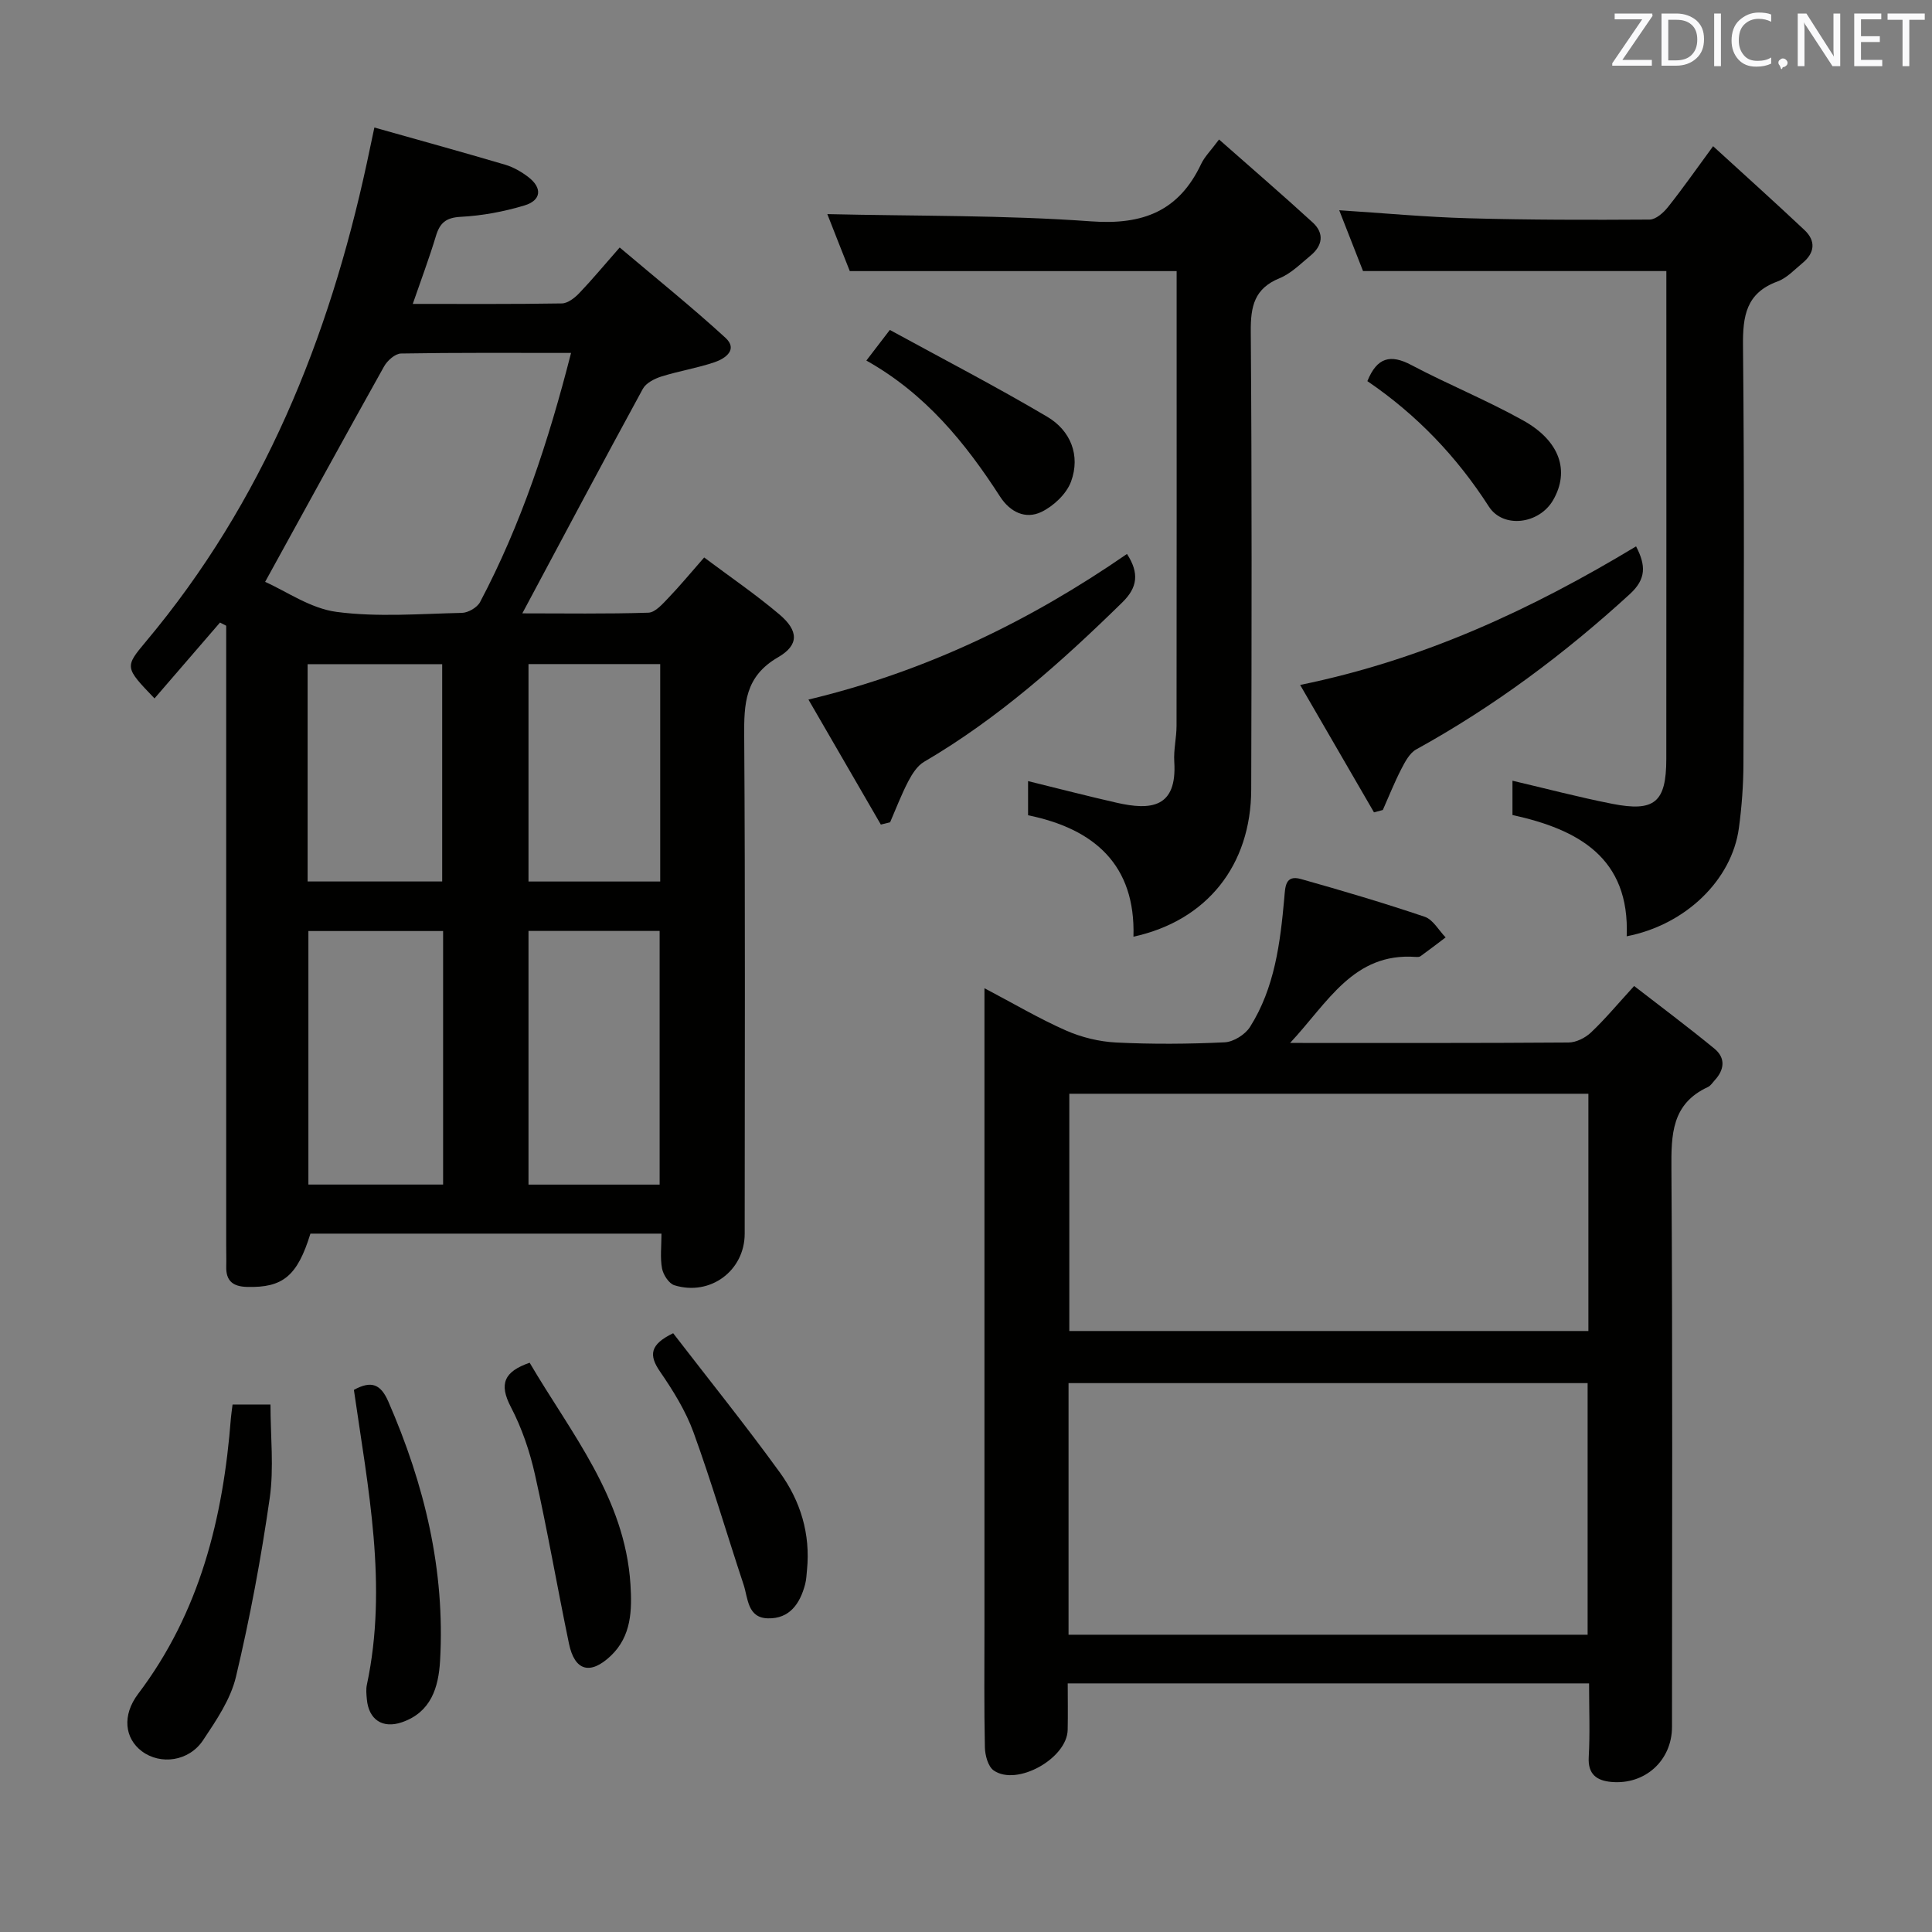 <svg enable-background="new 0 0 400 400" viewBox="0 0 400 400" xmlns="http://www.w3.org/2000/svg"><rect x="0" y="0" width="400" height="400" fill="#808080" stroke="none"/><g fill="#010100"><path d="m77.51 26.4c9.24 2.61 18.18 5.07 27.08 7.7 1.71.51 3.38 1.47 4.81 2.57 2.91 2.24 2.7 4.81-.83 5.87-4.25 1.28-8.74 2.12-13.17 2.35-3.08.16-4.33 1.26-5.15 3.98-1.38 4.57-3.06 9.04-4.79 14.05 10.62 0 20.75.07 30.87-.1 1.23-.02 2.66-1.15 3.61-2.14 2.64-2.76 5.08-5.71 8.36-9.44 7.4 6.26 14.84 12.24 21.88 18.68 2.66 2.43.02 4.3-2.2 5.06-3.6 1.23-7.41 1.83-11.04 2.97-1.43.45-3.18 1.34-3.84 2.54-8.34 15.29-16.5 30.67-24.96 46.5 8.66 0 17.39.14 26.11-.14 1.43-.05 2.96-1.84 4.16-3.09 2.41-2.51 4.62-5.2 7.38-8.34 5.34 4 10.69 7.65 15.6 11.81 3.92 3.33 4.12 6.29-.3 8.85-6.88 3.98-7.06 9.62-7.01 16.37.23 34.32.11 68.64.1 102.97 0 7.65-7.12 12.98-14.55 10.68-1.14-.35-2.31-2.16-2.56-3.47-.42-2.22-.12-4.59-.12-7.22-24.48 0-48.56 0-72.68 0-2.7 8.78-5.71 11.24-13.15 11.03-2.9-.08-4.35-1.24-4.28-4.19.04-1.5-.01-3-.01-4.5 0-40.99 0-81.97 0-122.96 0-1.75 0-3.5 0-5.24-.43-.22-.85-.44-1.28-.66-4.51 5.23-9.03 10.46-13.56 15.71-6.17-6.43-6.22-6.48-1.74-11.82 24.19-28.86 37.82-62.58 45.69-98.97.45-2.12.89-4.22 1.57-7.41zm40.72 46.67c-12.26 0-23.73-.08-35.2.12-1.21.02-2.84 1.46-3.51 2.67-8.17 14.61-16.2 29.29-24.63 44.61 4.33 1.91 9.38 5.51 14.81 6.22 8.51 1.12 17.28.39 25.94.2 1.3-.03 3.17-1.12 3.76-2.25 8.48-16.06 14.13-33.16 18.83-51.57zm-54.38 119.69v52.49h27.89c0-17.61 0-34.88 0-52.49-9.27 0-18.36 0-27.89 0zm45.57-.02v52.52h27.15c0-17.68 0-35.03 0-52.52-9.26 0-18.16 0-27.15 0zm-45.73-10.24h27.86c0-15.2 0-30.08 0-44.99-9.45 0-18.52 0-27.86 0zm73-45.01c-9.35 0-18.24 0-27.27 0v45.02h27.27c0-15.06 0-29.81 0-45.02z"/><path d="m267.1 215.93c20.01 0 38.83.05 57.65-.09 1.58-.01 3.47-.96 4.65-2.08 2.89-2.73 5.45-5.81 8.93-9.62 5.54 4.29 11.19 8.51 16.63 12.98 2.33 1.91 2.08 4.35.05 6.54-.45.49-.84 1.14-1.41 1.4-7.53 3.48-7.6 9.86-7.55 17 .26 38.49.13 76.97.12 115.46 0 6.95-5.56 12.05-12.58 11.41-2.94-.27-4.86-1.53-4.66-5.12.28-4.96.07-9.95.07-15.28-35.91 0-71.48 0-107.94 0 0 3.14.06 6.38-.01 9.62-.12 5.92-10.52 11.75-15.32 8.4-1.17-.82-1.78-3.13-1.82-4.77-.18-8.33-.09-16.66-.09-24.99 0-41.82 0-83.64 0-125.46 0-1.96 0-3.91 0-6.73 6.05 3.18 11.32 6.3 16.87 8.75 3.22 1.42 6.88 2.31 10.39 2.49 7.48.37 15 .32 22.48-.04 1.83-.09 4.24-1.6 5.24-3.18 5.12-8.1 6.26-17.39 7.1-26.7.2-2.26.15-4.85 3.43-3.93 8.6 2.42 17.18 4.96 25.64 7.82 1.73.58 2.9 2.8 4.33 4.27-1.73 1.31-3.45 2.63-5.21 3.9-.24.17-.65.16-.98.14-12.9-.92-18.12 9.36-26.01 17.81zm-45.87 122.52h107.47c0-17.61 0-34.84 0-52.09-35.97 0-71.64 0-107.47 0zm107.63-112c-36.14 0-71.81 0-107.47 0v49.12h107.47c0-16.5 0-32.62 0-49.12z"/><path d="m354.68 30.27c6.59 6.02 12.82 11.62 18.92 17.36 2.4 2.26 2.13 4.74-.41 6.83-1.66 1.37-3.25 3.11-5.19 3.82-6.5 2.39-7.19 7.15-7.13 13.31.29 28.81.17 57.62.09 86.43-.01 4.47-.34 8.98-.94 13.41-1.45 10.75-11.03 20.05-23.23 22.42.67-16.28-10.03-22.13-23.65-25.11 0-2.54 0-4.85 0-7.1 6.93 1.62 13.74 3.42 20.65 4.78 8.8 1.73 11.19-.33 11.2-9.29.03-32.31.01-64.62.01-96.92 0-1.32 0-2.64 0-4.09-20.85 0-41.37 0-62.8 0-1.37-3.51-3.1-7.92-4.93-12.59 9.17.59 17.99 1.42 26.83 1.66 12.47.35 24.95.35 37.43.27 1.28-.01 2.86-1.4 3.78-2.56 2.99-3.74 5.73-7.67 9.37-12.63z"/><path d="m171.29 44.33c18.5.43 36.62.19 54.63 1.5 10.77.78 18.18-2.15 22.79-11.93.69-1.45 1.92-2.65 3.68-5.02 6.6 5.83 13.09 11.41 19.4 17.19 2.43 2.23 2.05 4.79-.46 6.85-2.05 1.69-4.03 3.71-6.41 4.68-5.21 2.13-6 5.81-5.96 10.98.24 31.64.18 63.28.09 94.91-.05 15.65-9.16 27.13-24.38 30.44.45-14.87-8.1-22.33-21.82-25.14 0-1.36 0-2.34 0-3.32 0-1.15 0-2.3 0-3.75 6.35 1.56 12.33 3.11 18.36 4.48 7.03 1.6 12.52 1.1 11.91-8.5-.16-2.46.47-4.95.47-7.43.04-29.47.02-58.95.02-88.42 0-1.95 0-3.89 0-5.72-22.67 0-44.71 0-67.67 0-1.41-3.53-3.18-8.06-4.65-11.8z"/><path d="m338.73 113.12c2.05 3.94 2.12 6.75-1.28 9.87-13.55 12.41-28.14 23.29-44.24 32.17-1.37.76-2.31 2.56-3.09 4.07-1.42 2.75-2.56 5.64-3.82 8.47-.61.16-1.22.32-1.83.49-4.95-8.54-9.9-17.09-15.29-26.38 25.57-5.23 47.99-15.68 69.55-28.69z"/><path d="m233.33 114.69c2.59 3.99 2.17 6.96-.96 10.02-12.61 12.35-25.72 24.05-41.06 33.02-1.4.82-2.47 2.52-3.26 4.03-1.43 2.74-2.53 5.64-3.76 8.48-.64.16-1.28.32-1.92.48-4.88-8.42-9.75-16.84-14.99-25.88 24.47-5.86 45.95-16.35 65.95-30.15z"/><path d="m48.15 290.79h7.85c0 6.59.74 13.11-.16 19.39-1.78 12.42-4.09 24.79-6.99 36.99-1.11 4.67-4.08 9.03-6.81 13.13-2.93 4.4-8.82 5.16-12.67 2.28-3.56-2.67-4.13-7.43-.78-11.87 12.82-16.93 17.63-36.49 19.22-57.16.07-.79.2-1.58.34-2.76z"/><path d="m73.27 287.76c3.63-1.99 5.55-1.19 7.13 2.42 7.48 17.15 11.79 34.9 10.71 53.7-.32 5.46-1.85 10.61-7.88 12.69-4.03 1.39-6.91-.54-7.28-4.78-.09-.99-.2-2.04.01-2.99 4.36-20.51.24-40.63-2.69-61.04z"/><path d="m109.66 282.14c8.52 14.54 19.73 27.9 20.87 45.9.33 5.28.24 10.69-4.08 14.79-4.24 4.01-7.47 3.14-8.65-2.53-2.42-11.65-4.44-23.39-7.04-35-1.08-4.82-2.72-9.65-5-14.01-2.48-4.76-1.41-7.32 3.9-9.15z"/><path d="m139.37 276.03c7.42 9.63 15 19.05 22.09 28.83 4.27 5.89 6.36 12.73 5.62 20.18-.1.98-.13 1.99-.38 2.94-1.05 4.01-3.2 7.2-7.73 7.08-4.24-.11-4.09-4.17-5.02-6.98-3.48-10.5-6.59-21.12-10.36-31.51-1.62-4.46-4.23-8.66-6.94-12.6-2.36-3.43-2.09-5.61 2.72-7.94z"/><path d="m179.37 74.65c1.66-2.17 2.86-3.73 4.86-6.34 10.9 5.96 21.92 11.67 32.58 17.97 4.83 2.85 6.93 7.99 4.94 13.42-.94 2.56-3.63 5.09-6.16 6.3-3.26 1.55-6.44.06-8.54-3.19-7.19-11.14-15.44-21.29-27.68-28.16z"/><path d="m283.1 78.91c2-4.95 4.8-5.61 9.09-3.34 7.62 4.03 15.66 7.29 23.18 11.49 7.63 4.25 9.64 10.48 6.2 16.46-2.88 5.01-10.34 5.97-13.31 1.37-6.64-10.34-14.93-19.02-25.16-25.98z"/></g><path d="m342.2 3.2-6.3 9.2h6.1v1.2h-8.2v-.5l6.2-9.1h-5.7v-1.2h7.8v.4z" fill="#fafafb"/><path d="m344 13.7v-10.9h3.1c1.6 0 3 .5 4.1 1.4 1.1 1 1.6 2.2 1.6 3.9s-.5 3-1.6 4-2.5 1.5-4.2 1.5h-3zm1.4-9.6v8.4h1.6c1.4 0 2.5-.4 3.2-1.1.8-.8 1.2-1.8 1.2-3.2s-.4-2.4-1.2-3.1-1.8-1-3.1-1z" fill="#fafafb"/><path d="m356.3 2.8v10.9h-1.4v-10.9z" fill="#fafafb"/><path d="m366.6 13.2c-.8.4-1.8.6-3 .6-1.6 0-2.8-.5-3.7-1.5s-1.4-2.3-1.4-3.9c0-1.7.5-3.2 1.6-4.2s2.4-1.6 4-1.6c1 0 1.9.1 2.6.4v1.5c-.8-.4-1.6-.6-2.6-.6-1.2 0-2.2.4-3 1.2s-1.1 1.9-1.1 3.3c0 1.3.4 2.3 1.1 3.1s1.6 1.1 2.8 1.1c1.1 0 2-.2 2.8-.7v1.3z" fill="#fafafb"/><path d="m368.2 13c0-.3.1-.5.3-.6.2-.2.4-.3.6-.3.3 0 .5.1.7.3s.3.4.3.6-.1.5-.3.6c-.2.2-.4.3-.7.3-.3 1-.5-.1-.6-.3-.2-.2-.3-.4-.3-.6z" fill="#fafafb"/><path d="m381.1 13.7h-1.7l-5.5-8.4c-.2-.2-.3-.5-.4-.7 0 .2.1.8.1 1.5v7.6h-1.4v-10.9h1.8l5.3 8.3c.3.4.4.6.4.8 0-.3-.1-.8-.1-1.6v-7.5h1.4v10.9z" fill="#fafafb"/><path d="m389.7 13.7h-5.8v-10.9h5.6v1.2h-4.2v3.5h3.9v1.2h-3.9v3.7h4.4z" fill="#fafafb"/><path d="m398.4 4.1h-3.1v9.6h-1.4v-9.6h-3.1v-1.3h7.7v1.3z" fill="#fafafb"/></svg>